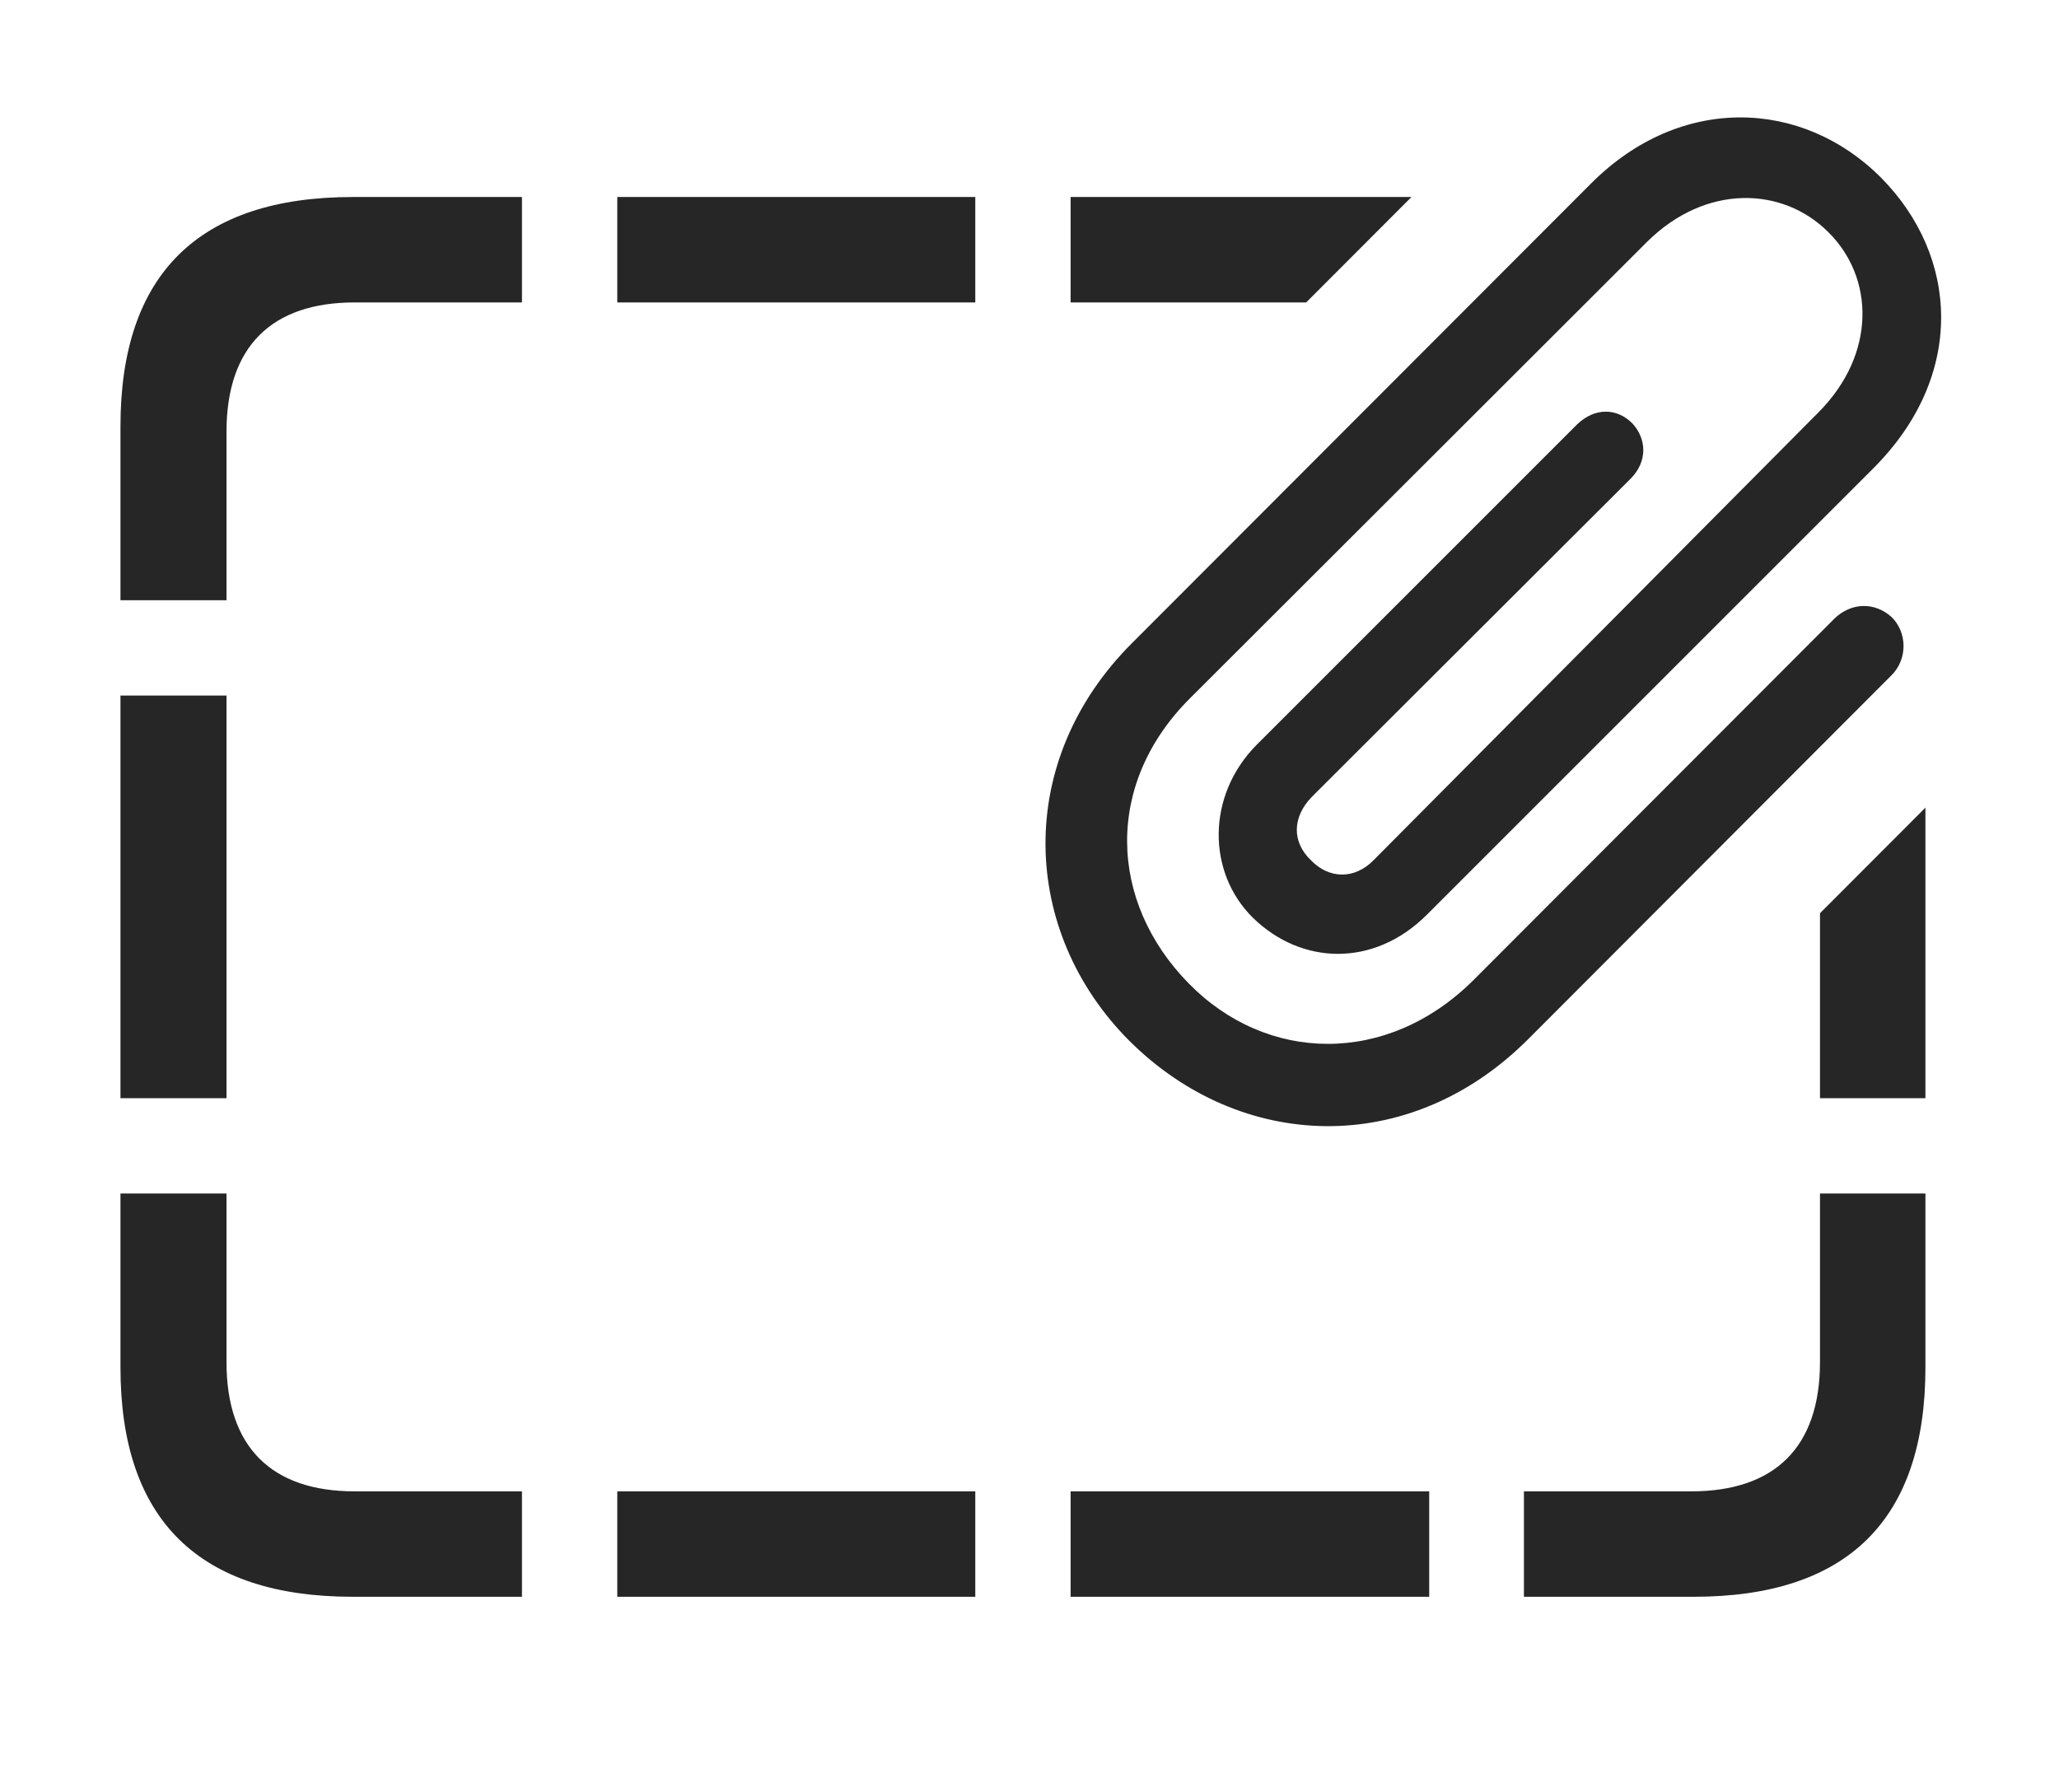 <?xml version="1.0" encoding="UTF-8"?>
<!--Generator: Apple Native CoreSVG 326-->
<!DOCTYPE svg
PUBLIC "-//W3C//DTD SVG 1.1//EN"
       "http://www.w3.org/Graphics/SVG/1.1/DTD/svg11.dtd">
<svg version="1.1" xmlns="http://www.w3.org/2000/svg" xmlns:xlink="http://www.w3.org/1999/xlink" viewBox="0 0 864.115 752.125">
 <g>
  <rect height="752.125" opacity="0" width="864.115" x="0" y="0"/>
  <path d="M95.057 571.688C95.057 607.438 114.057 625.938 148.807 625.938L219.057 625.938L219.057 670.188L148.057 670.188C83.557 670.188 50.557 637.938 50.557 573.938L50.557 500.938L95.057 500.938ZM409.307 670.188L259.057 670.188L259.057 625.938L409.307 625.938ZM599.807 670.188L449.307 670.188L449.307 625.938L599.807 625.938ZM808.057 573.938C808.057 637.938 775.307 670.188 710.807 670.188L639.557 670.188L639.557 625.938L709.807 625.938C744.807 625.938 763.807 607.438 763.807 571.688L763.807 500.938L808.057 500.938ZM95.057 460.938L50.557 460.938L50.557 291.938L95.057 291.938ZM808.057 460.938L763.807 460.938L763.807 383.294L808.057 338.971ZM219.057 126.938L148.807 126.938C114.057 126.938 95.057 145.438 95.057 181.188L95.057 251.938L50.557 251.938L50.557 178.938C50.557 114.938 83.557 82.688 148.057 82.688L219.057 82.688ZM409.307 126.938L259.057 126.938L259.057 82.688L409.307 82.688ZM548.167 126.938L449.307 126.938L449.307 82.688L592.36 82.688Z" fill="black" fill-opacity="0.85"/>
  <path d="M474.057 436.938C520.557 483.188 591.307 486.188 641.307 436.188L793.807 283.438C800.807 276.438 800.307 265.188 793.807 258.938C786.807 252.688 777.057 252.688 769.807 259.688L618.307 411.438C582.057 447.438 531.557 446.188 498.807 412.688C465.057 378.188 463.557 328.688 499.557 292.938L691.307 101.438C715.807 77.188 748.057 78.188 767.307 97.438C786.557 116.438 787.557 148.438 763.307 172.938L576.557 360.938C568.307 369.438 557.557 368.688 550.307 361.188C542.057 353.438 542.307 342.938 550.557 334.438L684.307 200.938C691.557 193.688 691.057 184.188 685.057 177.688C678.557 171.188 669.307 170.938 661.807 178.188L527.307 312.688C506.307 333.938 506.557 366.188 525.807 385.188C546.307 405.188 576.557 405.938 598.557 384.188L786.557 196.188C824.807 157.688 822.307 107.688 789.307 74.438C756.557 41.688 705.307 39.188 667.557 77.188L475.307 269.688C425.307 319.438 428.307 391.188 474.057 436.938Z" fill="black" fill-opacity="0.85"/>
 </g>
</svg>
